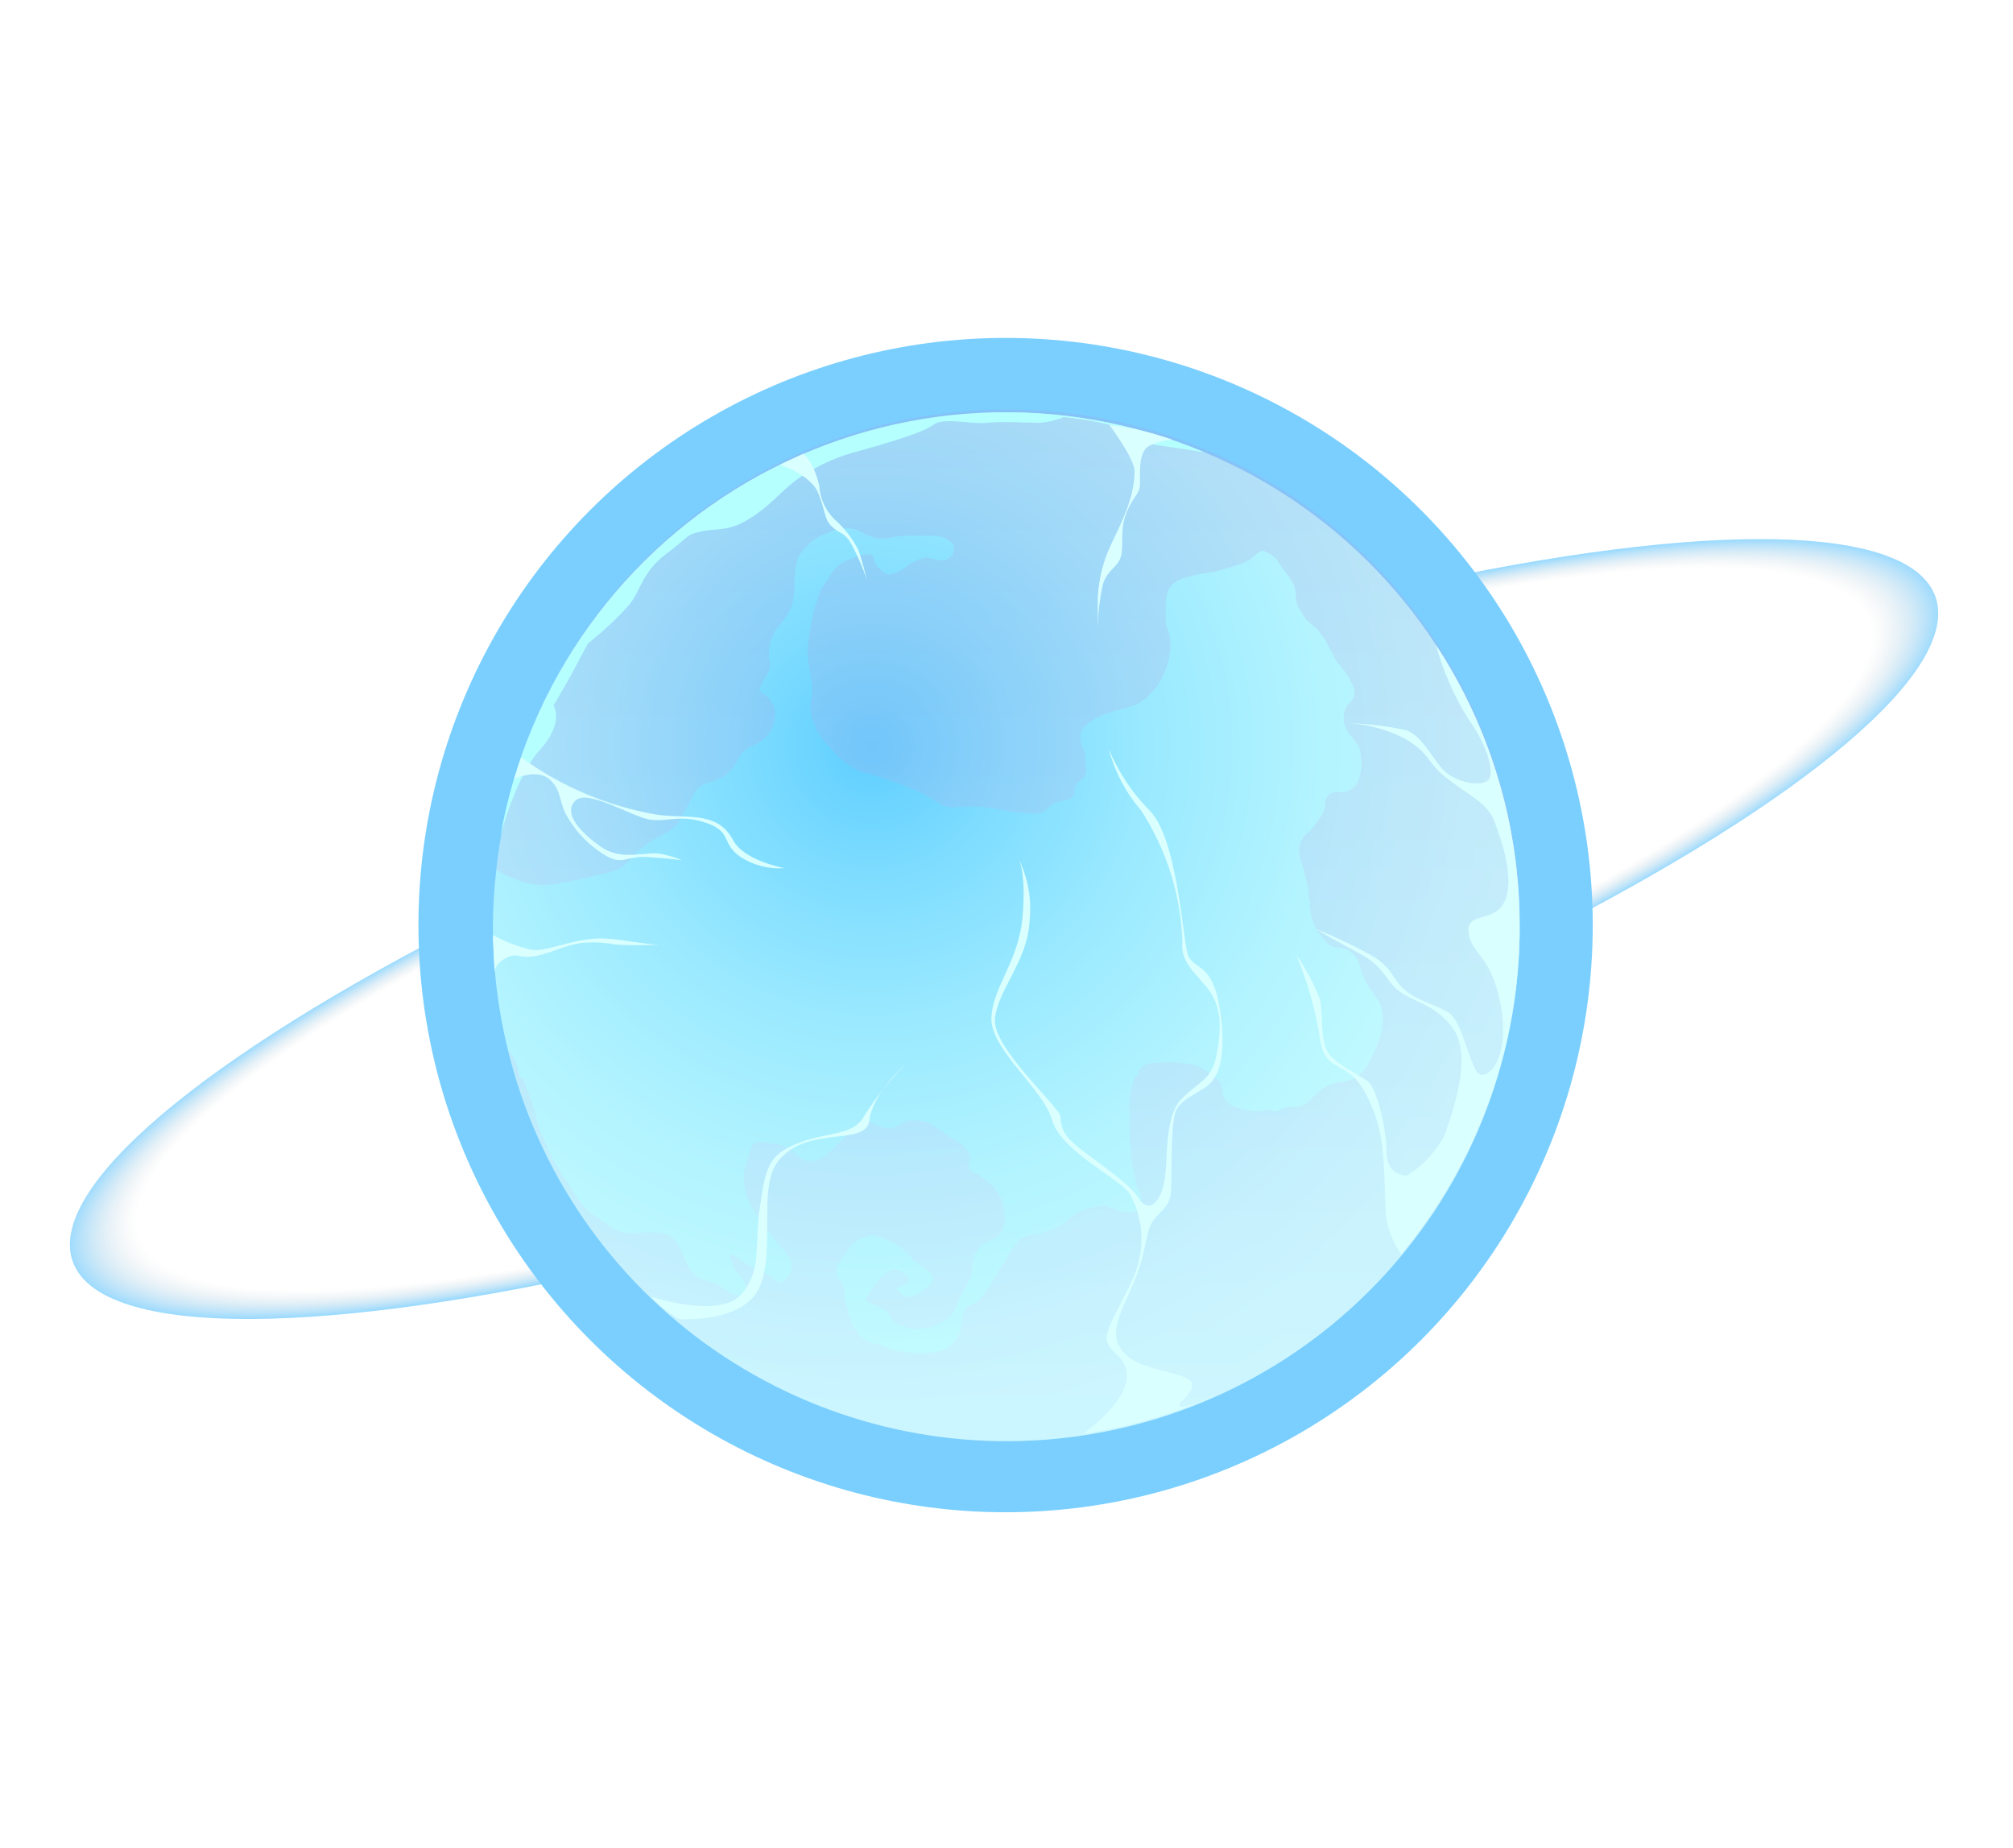<svg width="280" height="257" viewBox="0 0 280 257" fill="none" xmlns="http://www.w3.org/2000/svg">
<ellipse opacity="0.8" cx="139.659" cy="129.222" rx="137.55" ry="30.089" transform="rotate(-19.647 139.659 129.222)" fill="url(#paint0_radial_107_7158)"/>
<g filter="url(#filter0_f_107_7158)">
<circle cx="139.873" cy="128.671" r="81.671" fill="#7ACFFF"/>
</g>
<path style="mix-blend-mode:screen" fill-rule="evenodd" clip-rule="evenodd" d="M189.267 78.985C199.186 88.767 205.977 101.275 208.779 114.922C211.58 128.569 210.266 142.741 205.002 155.64C199.739 168.539 190.764 179.585 179.214 187.376C167.665 195.168 154.062 199.354 140.13 199.404C126.199 199.454 112.566 195.366 100.961 187.658C89.356 179.95 80.301 168.969 74.945 156.109C69.588 143.248 68.172 129.086 70.875 115.419C73.578 101.752 80.279 89.195 90.128 79.341C96.611 72.803 104.319 67.607 112.812 64.05C121.305 60.493 130.416 58.645 139.623 58.612C148.831 58.579 157.955 60.361 166.473 63.857C174.991 67.352 182.737 72.493 189.267 78.985Z" fill="url(#paint1_radial_107_7158)"/>
<path fill-rule="evenodd" clip-rule="evenodd" d="M211.379 128.789C211.446 146.273 205.095 163.174 193.53 176.286C181.965 189.399 165.99 197.811 148.634 199.928C131.279 202.046 113.75 197.721 99.372 187.773C84.993 177.826 74.765 162.948 70.627 145.96C69.249 140.341 68.555 134.575 68.56 128.789C68.574 126.196 68.731 123.606 69.03 121.03C69.199 119.433 69.424 117.855 69.688 116.296C71.557 105.752 75.774 95.764 82.027 87.072C88.279 78.379 96.407 71.204 105.809 66.079C115.21 60.953 125.644 58.008 136.338 57.462C147.032 56.915 157.712 58.781 167.587 62.922C180.562 68.365 191.64 77.521 199.428 89.24C207.216 100.959 211.367 114.718 211.36 128.789H211.379Z" fill="url(#paint2_radial_107_7158)"/>
<path style="mix-blend-mode:multiply" opacity="0.2" fill-rule="evenodd" clip-rule="evenodd" d="M211.379 128.789C211.446 146.273 205.095 163.174 193.53 176.286C181.965 189.399 165.99 197.811 148.634 199.928C131.279 202.046 113.75 197.721 99.372 187.773C84.993 177.826 74.765 162.948 70.627 145.96L71.209 146.749C71.579 147.273 71.853 147.858 72.017 148.478C72.13 148.835 72.111 149.248 72.224 149.567C72.336 149.887 72.881 150.469 72.656 149.774C72.956 150.432 73.031 151.033 73.332 151.653C73.74 152.576 74.091 153.524 74.384 154.49C74.61 155.297 74.76 156.124 75.004 156.913C75.248 157.702 75.605 158.303 75.887 159.017C76.796 161.148 77.949 163.166 79.325 165.029C79.663 165.536 79.87 166.119 80.227 166.607C80.584 167.096 81.11 167.584 81.504 168.11C81.997 168.623 82.567 169.054 83.195 169.388C83.815 169.763 84.341 170.233 84.924 170.646C85.952 171.289 87.151 171.603 88.362 171.548C89.69 171.37 91.035 171.37 92.363 171.548C94.618 172.149 94.918 175.118 96.121 176.79C96.657 177.475 97.414 177.953 98.263 178.142C99.208 178.347 100.095 178.765 100.855 179.364C101.471 179.877 102.234 180.18 103.034 180.228C103.861 180.228 103.673 179.815 103.673 179.119C103.673 178.067 102.94 177.541 102.358 176.733C102.096 176.288 101.882 175.815 101.719 175.324C101.588 174.986 101.381 174.817 101.55 174.441C102.109 174.581 102.622 174.866 103.034 175.268C103.967 175.943 104.984 176.492 106.059 176.903C106.527 177.097 106.969 177.35 107.374 177.654C107.622 177.887 107.893 178.095 108.182 178.274C108.971 178.593 109.929 177.316 110.061 176.658C110.138 176.244 110.121 175.818 110.01 175.411C109.899 175.004 109.698 174.628 109.422 174.31C108.491 173.35 107.642 172.313 106.886 171.21C105.954 170.105 105.135 168.91 104.443 167.641C103.759 166.332 103.417 164.871 103.448 163.395C103.606 162.482 103.857 161.588 104.199 160.727C104.293 160.227 104.451 159.74 104.669 159.28C105.026 158.717 105.871 158.811 106.435 158.923C107.541 158.991 108.63 159.226 109.666 159.618C110.549 160.126 111.132 161.291 112.24 161.497C113.95 161.741 115.453 160.276 116.523 159.186C117.594 158.097 118.646 156.556 120.055 156.162C120.901 155.917 121.671 156.462 122.46 156.669C122.815 156.798 123.179 156.898 123.55 156.97C124.155 156.974 124.742 156.761 125.203 156.368C125.775 156.062 126.405 155.879 127.052 155.831C127.699 155.782 128.349 155.869 128.96 156.087C129.523 156.311 130.044 156.628 130.501 157.026C131.328 157.608 132.154 158.172 133 158.717C133.834 159.093 134.502 159.761 134.878 160.595C135.01 160.921 135.01 161.285 134.878 161.61C134.767 161.926 134.767 162.271 134.878 162.587C135.085 163.057 135.818 163.188 136.212 163.451C136.797 163.823 137.345 164.251 137.847 164.729C138.432 165.283 138.901 165.95 139.223 166.689C139.546 167.428 139.717 168.224 139.725 169.031C139.8 169.519 139.769 170.018 139.637 170.494C139.504 170.97 139.272 171.413 138.955 171.792C138.166 172.619 136.795 172.638 136.118 173.54C135.601 174.311 135.296 175.205 135.235 176.132C135.242 176.659 135.172 177.184 135.029 177.692C134.723 178.335 134.385 178.962 134.014 179.57C133.719 180.034 133.455 180.517 133.225 181.017C133.112 181.317 133.037 181.637 132.906 181.937C132.594 182.661 132.053 183.262 131.365 183.647C130.504 184.267 129.492 184.644 128.434 184.737C127.753 184.802 127.068 184.802 126.387 184.737C126.199 184.737 126.067 184.568 125.861 184.511C125.638 184.46 125.419 184.397 125.203 184.323C124.931 184.235 124.68 184.09 124.467 183.899C124.253 183.709 124.082 183.476 123.963 183.215C123.682 182.734 123.289 182.328 122.817 182.031C122.419 181.801 122.005 181.6 121.577 181.43C121.295 181.28 120.845 181.224 120.619 181.017C120.394 180.81 120.619 180.209 120.957 179.796C121.482 178.866 122.154 178.029 122.949 177.316C123.28 177.038 123.663 176.827 124.076 176.696C124.312 176.62 124.563 176.601 124.807 176.64C125.052 176.679 125.284 176.776 125.485 176.921C125.956 177.193 126.321 177.617 126.518 178.124C126.222 178.395 125.894 178.628 125.541 178.819C125.259 178.932 124.771 178.819 124.715 179.288C125.616 180.265 126.368 180.867 127.645 179.946C128.303 179.458 129.862 178.669 129.825 177.748C129.825 177.241 128.867 176.602 128.51 176.339C128.153 176.076 127.739 175.869 127.382 175.587C127.025 175.306 126.819 174.855 126.481 174.535C126.142 174.216 125.692 173.878 125.316 173.54C124.976 173.269 124.595 173.054 124.189 172.901C123.807 172.638 123.397 172.418 122.967 172.243C122.364 172.009 121.732 171.858 121.089 171.792C120.425 171.928 119.795 172.196 119.237 172.58C118.678 172.964 118.203 173.457 117.839 174.028C117.219 174.817 115.96 176.358 116.392 177.466C116.542 177.917 116.993 178.105 117.181 178.481C117.282 178.723 117.358 178.974 117.406 179.232C117.557 179.871 117.406 180.491 117.594 181.111C118.214 183.083 118.534 185.394 120.525 186.428C120.825 186.604 121.139 186.755 121.464 186.878C121.821 186.878 122.235 186.991 122.592 187.123C123.285 187.469 124.017 187.733 124.771 187.912C125.683 188.069 126.607 188.15 127.533 188.156C128.8 188.306 130.085 188.164 131.29 187.743C131.889 187.384 132.433 186.941 132.906 186.428C133.39 185.79 133.683 185.027 133.751 184.229C133.92 183.534 133.883 182.351 134.446 181.881C135.01 181.411 135.686 181.317 136.193 180.829C136.94 180.051 137.572 179.172 138.072 178.218C138.692 176.978 139.556 175.888 140.233 174.667C140.625 173.894 141.132 173.185 141.736 172.563C142.32 172.095 143.036 171.819 143.783 171.774C144.427 171.695 145.058 171.537 145.662 171.304C146.263 171.079 146.958 170.816 147.541 170.553C148.027 170.229 148.469 169.844 148.856 169.407C149.932 168.536 151.237 167.995 152.613 167.847C153.105 167.707 153.625 167.707 154.116 167.847C154.557 168.032 155.009 168.189 155.469 168.317C156.142 168.559 156.864 168.637 157.573 168.542C159.922 167.847 158.306 165.743 157.893 164.184C157.248 161.039 156.996 157.827 157.141 154.621C157.002 153.573 157.066 152.508 157.329 151.484C157.498 151.033 157.554 150.544 157.761 150.093C157.968 149.643 158.249 149.567 158.362 149.286C158.475 149.004 158.475 148.515 159.095 148.196C159.682 147.922 160.327 147.8 160.974 147.839C162.908 147.596 164.872 147.756 166.741 148.309C167.453 148.685 168.121 149.139 168.733 149.661C169.409 150.169 169.935 150.544 170.01 151.54C170.016 152.075 170.187 152.595 170.5 153.029C170.812 153.463 171.252 153.789 171.757 153.964C172.728 154.305 173.738 154.52 174.763 154.602C175.383 154.484 176.011 154.408 176.642 154.377C176.83 154.377 177.055 154.565 177.187 154.584C177.524 154.553 177.851 154.451 178.145 154.283C178.81 154.03 179.519 153.915 180.23 153.945C181.621 153.945 182.109 153.062 183.011 152.235C183.941 151.233 185.217 150.622 186.58 150.526C187.44 150.418 188.256 150.088 188.949 149.567C189.641 149.046 190.184 148.353 190.526 147.557C191.803 145.265 192.987 142.278 191.972 139.685C191.497 138.778 190.93 137.922 190.281 137.13C189.741 136.203 189.353 135.194 189.135 134.143C188.967 133.633 188.682 133.17 188.304 132.788C187.926 132.407 187.464 132.118 186.956 131.945C186.167 131.739 185.322 131.945 184.702 131.25C184.075 130.639 183.52 129.958 183.048 129.221C182.474 128.053 182.184 126.765 182.203 125.464C182.197 125.202 182.132 124.946 182.015 124.712C182.015 124.43 182.015 124.111 182.015 123.81C181.865 122.965 181.602 122.12 181.433 121.237C181.067 120.262 180.821 119.246 180.7 118.212C180.746 117.353 181.123 116.545 181.752 115.957C182.42 115.377 182.996 114.699 183.462 113.947C183.753 113.58 183.993 113.176 184.176 112.745C184.279 112.32 184.336 111.886 184.345 111.449C184.412 111.119 184.58 110.82 184.826 110.591C185.072 110.362 185.383 110.215 185.716 110.171C186.148 110.171 186.58 110.171 187.012 110.171C187.645 110.046 188.215 109.708 188.628 109.213C189.318 107.939 189.543 106.464 189.267 105.042C189.267 103.596 188.252 102.919 187.52 101.83C187.14 101.292 186.926 100.656 186.902 99.999C186.879 99.341 187.048 98.691 187.388 98.129C187.707 97.715 188.196 97.433 188.365 96.851C188.435 96.164 188.284 95.473 187.933 94.878C187.464 93.888 186.828 92.986 186.054 92.211C185.775 91.865 185.565 91.47 185.434 91.046C185.152 90.482 184.796 90.013 184.551 89.449C184.369 89.005 184.108 88.598 183.781 88.247C183.574 88.059 183.48 87.814 183.293 87.608C182.804 87.025 182.09 86.725 181.639 86.086C181.248 85.535 180.884 84.964 180.55 84.376C180.314 83.779 180.212 83.138 180.249 82.498C180.146 81.695 179.828 80.936 179.328 80.3C179.15 79.988 178.935 79.698 178.69 79.436C178.288 78.948 177.93 78.426 177.619 77.876C177.235 77.395 176.729 77.025 176.153 76.805C175.909 76.655 175.834 76.561 175.534 76.617C175.069 76.806 174.652 77.094 174.312 77.463C173.632 78.019 172.836 78.417 171.983 78.628C171.156 78.909 170.292 79.154 169.447 79.398C168.601 79.642 167.211 79.755 166.084 80.018C164.581 80.394 163.19 80.694 162.477 82.16C162.122 83.282 162.019 84.469 162.176 85.635C162.129 86.041 162.129 86.451 162.176 86.856C162.307 87.457 162.627 88.002 162.74 88.585C162.924 90.217 162.678 91.868 162.026 93.376C161.489 94.844 160.567 96.142 159.358 97.133C157.836 98.542 155.6 98.523 153.722 99.331C152.501 99.876 150.66 100.627 150.321 102.074C150.077 103.182 150.697 103.953 150.904 104.873C151.035 105.531 150.904 106.207 151.054 106.752C151.204 107.297 151.054 107.954 150.34 108.499C149.953 108.739 149.651 109.093 149.476 109.514C149.382 109.777 149.476 110.058 149.476 110.321C149.408 110.549 149.283 110.755 149.112 110.92C148.94 111.085 148.729 111.202 148.499 111.261C147.73 111.361 146.982 111.583 146.282 111.918C145.662 112.313 145.418 112.952 144.648 113.102C144.096 113.214 143.527 113.214 142.976 113.102C141.937 113.051 140.903 112.945 139.876 112.782C138.116 112.365 136.311 112.163 134.503 112.181C133.037 112.181 132.192 112.651 130.745 111.824C129.862 111.298 128.979 110.716 128.059 110.246C127.138 109.777 125.879 109.344 124.771 108.912C123.128 108.298 121.454 107.771 119.755 107.334C118.109 106.618 116.668 105.5 115.565 104.084C114.309 102.924 113.393 101.443 112.916 99.801C112.7 98.823 112.7 97.81 112.916 96.832C113.255 94.427 112.015 92.211 112.39 89.825C112.613 87.311 113.156 84.836 114.006 82.46C114.457 81.427 115.227 80.582 115.734 79.661C116.347 78.762 117.249 78.099 118.289 77.782C119.033 77.381 119.852 77.138 120.694 77.068C121.727 77.068 121.427 77.707 121.765 78.402C122.04 78.859 122.404 79.255 122.836 79.567C123.681 80.337 124.903 79.567 125.729 79.041C126.556 78.515 128.04 77.313 129.28 77.613C130.219 77.839 131.159 78.252 131.966 77.613C132.289 77.438 132.531 77.143 132.64 76.792C132.748 76.441 132.716 76.062 132.549 75.734C131.816 74.532 130.069 74.495 128.791 74.513C127.343 74.46 125.893 74.51 124.452 74.664C123.586 74.879 122.689 74.936 121.803 74.833C120.893 74.554 120.018 74.176 119.191 73.705C118.507 73.491 117.785 73.424 117.072 73.508C116.36 73.592 115.674 73.826 115.058 74.194C113.28 74.772 111.802 76.027 110.944 77.688C110.565 79.159 110.419 80.681 110.512 82.197C110.461 82.898 110.335 83.59 110.136 84.264C109.734 85.215 109.175 86.091 108.483 86.856C107.897 87.529 107.464 88.321 107.214 89.177C106.965 90.034 106.904 90.934 107.036 91.816C107.195 92.453 107.1 93.126 106.773 93.695C106.379 94.292 106.033 94.921 105.74 95.573C105.571 96.212 106.022 96.325 106.491 96.701C107.094 97.183 107.533 97.839 107.75 98.579C107.902 99.429 107.805 100.305 107.472 101.101C107.139 101.898 106.583 102.581 105.871 103.07C104.969 103.746 103.711 103.99 103.053 104.948C102.715 105.474 102.396 106.038 102.076 106.583C101.567 107.387 100.818 108.012 99.935 108.368C98.958 108.837 97.812 108.912 97.023 109.701C96.634 110.137 96.328 110.64 96.121 111.186C95.707 112.087 95.181 112.933 94.712 113.816C94.319 114.607 93.697 115.262 92.927 115.694C91.912 116.258 90.917 116.765 89.94 117.404C88.99 118.15 88.121 118.994 87.347 119.922C86.37 120.801 85.154 121.369 83.853 121.556C81.88 121.988 79.87 122.533 77.879 122.834C76.197 123.22 74.444 123.168 72.787 122.683C71.499 122.225 70.243 121.679 69.03 121.049C70.906 102.806 79.73 85.985 93.673 74.072C107.616 62.16 125.609 56.07 143.921 57.065C162.233 58.06 179.459 66.065 192.029 79.418C204.599 92.772 211.548 110.45 211.436 128.789H211.379Z" fill="url(#paint3_linear_107_7158)"/>
<path fill-rule="evenodd" clip-rule="evenodd" d="M167.587 62.922C167.399 62.922 164.186 62.339 161.255 61.964C158.325 61.588 158.775 60.291 156.145 59.559C153.463 58.789 150.714 58.273 147.935 58.018C146.84 58.486 145.669 58.754 144.479 58.807C142.75 58.807 139.613 58.563 137.321 58.807C135.029 59.051 131.234 57.981 129.806 59.089C128.378 60.197 123.362 61.625 119.548 62.715C116.883 63.364 114.344 64.45 112.033 65.928C109.215 67.543 107.957 69.685 104.65 71.883C101.344 74.081 99.784 73.424 97.567 73.912C95.35 74.4 96.008 74.532 92.683 77.031C89.357 79.529 89.245 81.915 87.535 84.113C85.778 86.068 83.855 87.865 81.786 89.487L79.175 94.371L76.996 98.129C76.996 98.129 78.555 100.496 75.117 104.272C71.679 108.048 69.612 116.258 69.612 116.258C71.484 105.708 75.706 95.715 81.965 87.02C88.225 78.324 96.361 71.149 105.771 66.026C115.182 60.903 125.624 57.964 136.325 57.426C147.026 56.889 157.71 58.767 167.587 62.922Z" fill="#B5FFFF"/>
<path fill-rule="evenodd" clip-rule="evenodd" d="M150.754 199.391C150.754 199.391 156.183 195.464 156.69 192.045C157.197 188.626 154.098 188.288 153.929 186.24C153.759 184.192 157.911 178.631 158.494 174.968C159.149 171.891 158.647 168.68 157.085 165.95C155.638 163.883 147.579 160.126 146.339 155.786C145.099 151.446 137.809 145.998 137.903 141.677C137.997 137.356 141.661 133.862 142.224 127.587C142.788 121.312 141.679 119.433 141.679 119.433C143.009 122.147 143.537 125.184 143.201 128.188C142.882 133.824 138.711 137.75 138.392 141.771C138.072 145.791 147.315 153.907 147.503 155.279C147.491 155.953 147.631 156.621 147.914 157.233C148.197 157.845 148.616 158.384 149.138 158.811C150.754 160.502 156.784 164.127 158.325 166.607C159.865 169.087 161.688 167.058 162.082 163.47C162.477 159.882 162.082 155.072 164.468 152.724C166.854 150.375 168.564 150.187 169.221 146.731C169.879 143.274 169.935 140.456 168.432 138.126C166.929 135.797 164.111 134.106 164.468 131.062C164.265 124.525 162.27 118.169 158.7 112.689C156.589 110.231 155.06 107.328 154.229 104.197C155.547 107.362 157.46 110.245 159.865 112.689C163.717 116.446 164.487 130.217 165.182 132.622C165.877 135.026 168.564 133.599 169.634 140.136C170.705 146.674 169.522 149.361 168.413 150.601C167.305 151.841 164.562 152.592 163.641 154.358C162.721 156.124 163.078 163.639 162.852 165.95C162.627 168.261 160.861 168.599 160.016 170.477C159.17 172.356 159.471 174.742 156.991 180.002C154.511 185.263 154.755 186.803 156.991 188.738C159.226 190.673 165.257 190.937 165.746 192.346C166.234 193.755 163.867 194.994 164.017 195.521C164.167 196.047 167.042 194.938 167.042 194.938C161.815 197.082 156.345 198.578 150.754 199.391Z" fill="#DAFFFF"/>
<path fill-rule="evenodd" clip-rule="evenodd" d="M90.56 180.359C90.56 180.359 99.953 183.459 103.016 180.115C106.078 176.771 104.894 173.089 105.702 167.847C106.51 162.606 106.717 160.746 110.831 159.074C114.945 157.402 118.797 158.022 120.225 155.185C121.913 152.531 123.892 150.074 126.124 147.858C126.124 147.858 121.389 151.972 120.938 155.786C120.488 159.6 112.24 156.368 108.22 161.535C105.383 165.142 107.882 173.652 105.702 178.894C103.523 184.136 94.43 183.478 94.43 183.478C93.001 182.623 91.699 181.573 90.56 180.359Z" fill="#DAFFFF"/>
<path fill-rule="evenodd" clip-rule="evenodd" d="M211.379 128.789C211.41 145.462 205.578 161.615 194.903 174.423C193.444 172.423 192.672 170.003 192.705 167.528C192.461 160.332 192.498 156.838 189.887 151.972C187.275 147.106 184.251 149.586 183.556 144.176C182.934 140.304 181.856 136.521 180.343 132.903C181.697 134.816 182.802 136.893 183.631 139.084C184.025 140.963 183.631 144.476 184.645 146.261C185.66 148.046 188.985 149.417 190.281 150.432C191.578 151.446 192.874 157.364 192.874 160.257C192.874 163.15 194.959 163.564 195.767 163.489C197.96 162.092 199.753 160.15 200.971 157.852C201.366 156.331 205.217 147.163 202.023 142.936C198.829 138.709 195.485 139.723 193.081 136.229C190.676 132.734 189.267 133.035 183.105 129.24C183.593 129.447 187.614 131.119 190.619 132.809C193.625 134.5 193.531 135.966 195.279 137.581C197.026 139.197 199.9 139.779 201.554 140.888C203.207 141.996 204.184 146.956 205.311 148.91C206.438 150.864 210.045 147.858 208.824 140.324C207.603 132.791 204.729 132.941 204.296 129.803C203.864 126.666 207.904 128.507 209.313 125.313C210.722 122.12 208.805 116.746 207.866 114.229C206.927 111.712 204.296 110.603 201.347 108.33C198.397 106.057 199.036 104.836 195.335 102.694C192.954 101.484 190.353 100.769 187.689 100.59C190.337 100.669 192.973 100.996 195.56 101.567C198.022 102.356 199.487 106.207 201.347 107.616C203.207 109.025 206.645 109.495 207.19 108.236C207.734 106.977 206.927 103.765 204.146 99.857C202.204 96.694 200.717 93.272 199.731 89.693C207.353 101.306 211.403 114.898 211.379 128.789Z" fill="#DAFFFF"/>
<path fill-rule="evenodd" clip-rule="evenodd" d="M68.56 130.067C70.281 131.014 72.128 131.71 74.046 132.133C76.037 132.34 79.006 130.874 82.481 130.574C85.957 130.273 89.79 131.645 92.908 131.363C92.908 131.363 87.629 131.588 85.525 131.363C84.287 131.126 83.026 131.038 81.767 131.1C79.288 131.1 76.845 132.546 74.478 132.979C72.111 133.411 72.092 132.396 70.401 133.242C68.71 134.087 68.786 135.214 68.786 135.214C68.786 135.214 68.579 130.78 68.56 130.067Z" fill="#DAFFFF"/>
<path fill-rule="evenodd" clip-rule="evenodd" d="M72.487 105.343C78.012 109.362 84.378 112.073 91.105 113.271C95.088 113.966 99.747 112.595 101.945 116.822C103.467 119.752 109.121 120.748 109.121 120.748C106.973 120.913 104.829 120.372 103.016 119.208C100.273 117.329 101.888 115.732 98.281 114.473C94.674 113.215 92.814 114.379 90.334 113.985C87.855 113.59 81.767 109.701 80.039 111.355C78.311 113.008 80.49 115.601 83.552 117.761C86.615 119.922 90.034 118.25 92.175 118.813C93.087 119.009 93.98 119.286 94.843 119.64C94.843 119.64 92.965 119.396 90.071 119.208C87.178 119.02 86.784 120.26 84.604 119.208C82.126 117.819 80.088 115.762 78.724 113.271C77.691 111.186 78.067 109.758 76.338 108.33C74.61 106.902 71.529 108.33 71.529 108.33L72.487 105.343Z" fill="#DAFFFF"/>
<path fill-rule="evenodd" clip-rule="evenodd" d="M154.304 59.089C154.304 59.089 157.817 63.767 157.817 65.571C157.817 69.892 155.15 74.156 154.06 76.843C153.185 79.031 152.72 81.362 152.689 83.719V87.777C152.693 85.571 152.938 83.373 153.421 81.22C154.135 79.097 155.544 78.928 155.939 77.313C156.333 75.697 155.713 73.762 156.69 71.32C157.667 68.877 158.569 68.821 158.569 67.149C158.569 65.477 158.381 62.771 159.865 62.001C160.87 61.53 161.952 61.243 163.059 61.156C160.224 60.152 157.289 59.459 154.304 59.089Z" fill="#DAFFFF"/>
<path fill-rule="evenodd" clip-rule="evenodd" d="M111.714 63.128C111.714 63.128 113.029 63.786 113.95 67.525C114.046 69.269 114.774 70.918 115.997 72.165C117.424 73.395 118.592 74.896 119.435 76.58C119.905 77.914 120.619 80.769 120.619 80.769C119.977 78.809 119.133 76.92 118.102 75.133C117.068 73.875 116.843 74.288 115.734 73.255C114.626 72.221 114.908 71.376 113.856 68.671C112.804 65.965 108.483 64.65 108.483 64.65L111.714 63.128Z" fill="#DAFFFF"/>
<defs>
<filter id="filter0_f_107_7158" x="11.666" y="0.464" width="256.413" height="256.413" filterUnits="userSpaceOnUse" color-interpolation-filters="sRGB">
<feFlood flood-opacity="0" result="BackgroundImageFix"/>
<feBlend mode="normal" in="SourceGraphic" in2="BackgroundImageFix" result="shape"/>
<feGaussianBlur stdDeviation="23.268" result="effect1_foregroundBlur_107_7158"/>
</filter>
<radialGradient id="paint0_radial_107_7158" cx="0" cy="0" r="1" gradientUnits="userSpaceOnUse" gradientTransform="translate(139.659 129.222) scale(137.55 30.089)">
<stop offset="0.924" stop-color="#D9D9D9" stop-opacity="0"/>
<stop offset="1" stop-color="#7ACFFF"/>
</radialGradient>
<radialGradient id="paint1_radial_107_7158" cx="0" cy="0" r="1" gradientUnits="userSpaceOnUse" gradientTransform="translate(146.968 118.437) rotate(-45) scale(70.225 69.638)">
<stop stop-color="#40CCFF"/>
<stop offset="0.22" stop-color="#3FCAFC"/>
<stop offset="0.36" stop-color="#3DC3F4"/>
<stop offset="0.47" stop-color="#3AB8E5"/>
<stop offset="0.57" stop-color="#34A7D1"/>
<stop offset="0.66" stop-color="#2E92B6"/>
<stop offset="0.75" stop-color="#267896"/>
<stop offset="0.83" stop-color="#1C596F"/>
<stop offset="0.91" stop-color="#103442"/>
<stop offset="0.98" stop-color="#040D10"/>
<stop offset="1"/>
</radialGradient>
<radialGradient id="paint2_radial_107_7158" cx="0" cy="0" r="1" gradientUnits="userSpaceOnUse" gradientTransform="translate(121.126 103.558) scale(147.854 147.854)">
<stop stop-color="#5ECEFF"/>
<stop offset="0.12" stop-color="#7DDCFF"/>
<stop offset="0.26" stop-color="#9AE9FF"/>
<stop offset="0.41" stop-color="#B1F3FF"/>
<stop offset="0.57" stop-color="#C1FAFF"/>
<stop offset="0.75" stop-color="#CAFEFF"/>
<stop offset="0.99" stop-color="#CDFFFF"/>
</radialGradient>
<linearGradient id="paint3_linear_107_7158" x1="140.176" y1="200.198" x2="140.176" y2="57.361" gradientUnits="userSpaceOnUse">
<stop stop-color="#E8DDFF"/>
<stop offset="1" stop-color="#AA8AD8"/>
</linearGradient>
</defs>
</svg>
